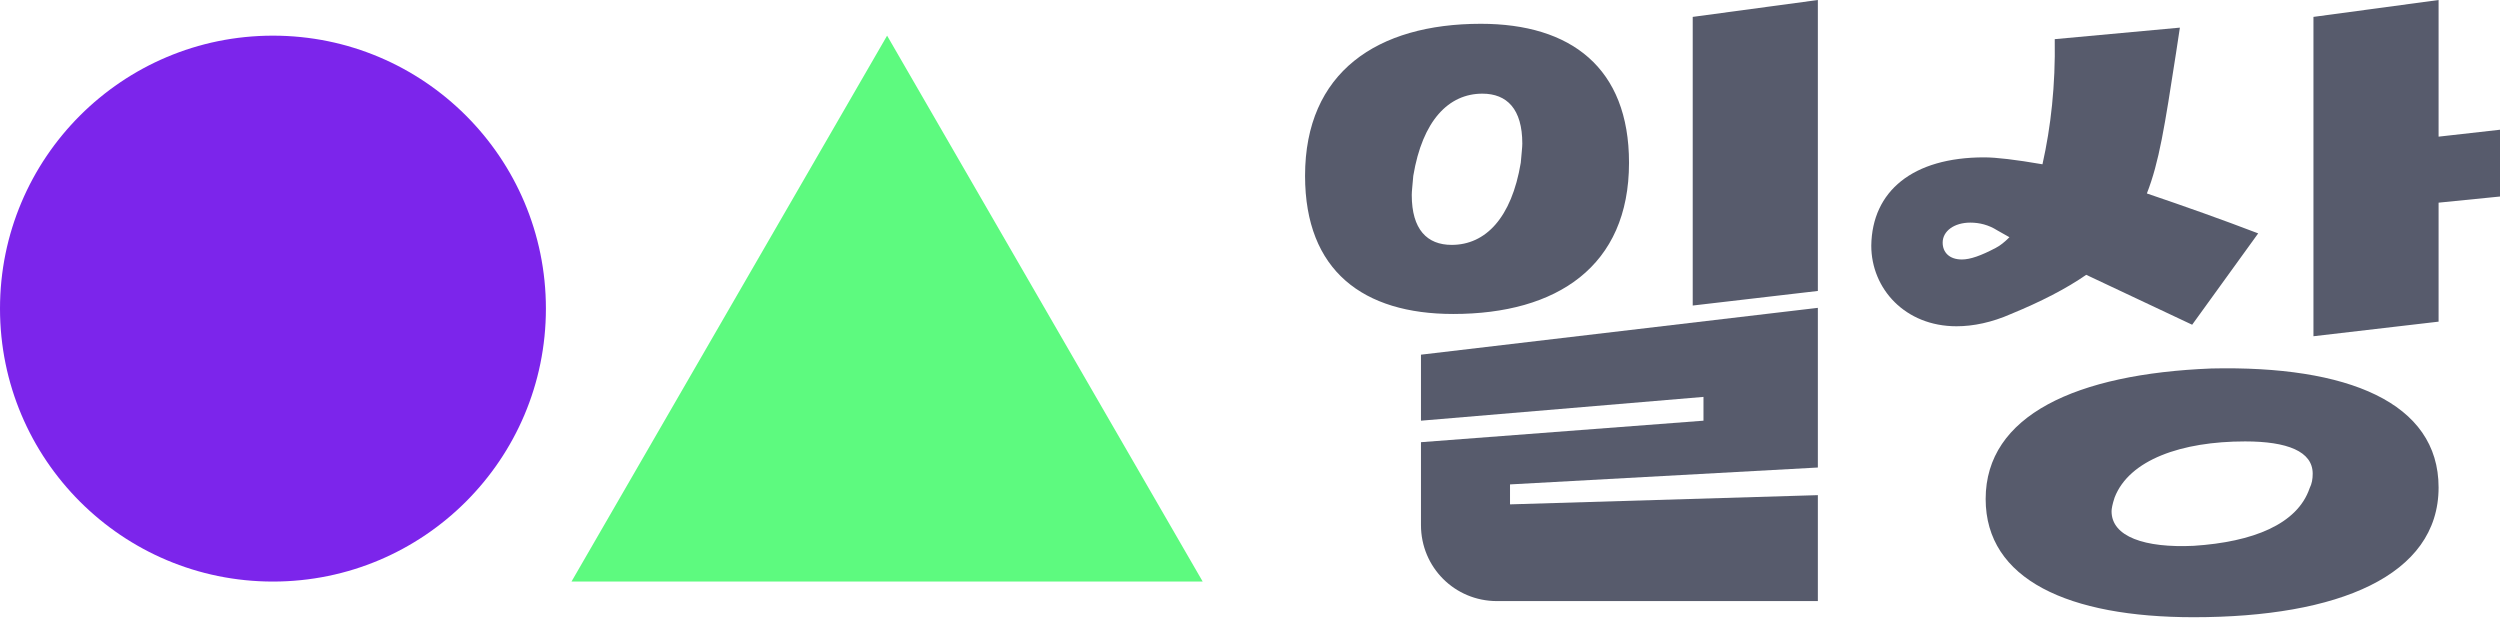<svg width="168" height="42" viewBox="0 0 168 42" fill="none" xmlns="http://www.w3.org/2000/svg">
<path d="M18.342 39.081C28.473 39.081 36.685 30.869 36.685 20.738C36.685 10.608 28.473 2.396 18.342 2.396C8.212 2.396 0 10.608 0 20.738C0 30.869 8.212 39.081 18.342 39.081Z" fill="#7C25EB"/>
<path d="M59.613 2.396L80.821 39.081H38.404L59.613 2.396Z" fill="#5DFA7F"/>
<path d="M155.206 32.81C155.361 32.5 155.413 32.191 155.413 31.83C155.413 30.334 153.71 29.663 150.873 29.663C146.591 29.663 143.083 30.901 142.103 33.429C141.948 33.893 141.897 34.203 141.897 34.358C141.897 36.06 144.115 36.834 147.416 36.679C151.389 36.421 154.381 35.234 155.206 32.81ZM125.75 16.508C125.801 12.845 128.535 10.575 133.333 10.575C134.158 10.575 135.448 10.73 137.254 11.04C137.821 8.512 138.131 5.726 138.079 2.631L146.488 1.857L146.23 3.559C145.456 8.564 145.095 10.885 144.27 13C146.849 13.877 149.325 14.754 151.75 15.683L147.313 21.822L140.194 18.468C138.853 19.397 137.15 20.274 135.139 21.099C133.849 21.667 132.611 21.925 131.476 21.925C128.019 21.925 125.75 19.397 125.75 16.508ZM130.547 16.302C130.547 16.972 131.011 17.437 131.837 17.437C132.404 17.437 133.127 17.179 134.107 16.663C134.416 16.508 134.726 16.25 135.035 15.941L134.21 15.476C133.642 15.115 133.023 14.96 132.404 14.96C131.321 14.96 130.547 15.528 130.547 16.302ZM133.436 33.532C133.436 27.909 139.523 25.123 148.603 24.762C157.734 24.556 163.873 27.032 163.873 32.758C163.873 38.691 157.115 41.477 147.416 41.477C139.008 41.477 133.436 38.949 133.436 33.532ZM155.464 22.595V1.135L163.873 -6.10352e-05V9.183L168 8.718V13.206L163.873 13.619V21.615L155.464 22.595Z" fill="#575B6C"/>
<path d="M122.16 20.687V31.417L101.473 32.552V33.893L122.16 33.274V40.393H100.596C97.759 40.393 95.489 38.123 95.489 35.286V29.715L114.474 28.27V26.671L95.489 28.27V23.834L122.16 20.687ZM87.7 11.814C87.7 4.849 92.549 1.599 99.513 1.599C105.549 1.599 109.47 4.54 109.47 10.937C109.47 17.901 104.62 21.099 97.656 21.099C91.62 21.099 87.7 18.21 87.7 11.814ZM94.973 11.814C94.922 12.433 94.87 12.845 94.87 13.103C94.87 15.425 95.902 16.456 97.553 16.456C99.823 16.456 101.577 14.651 102.196 10.937C102.247 10.318 102.299 9.905 102.299 9.647C102.299 7.325 101.267 6.294 99.616 6.294C97.346 6.294 95.592 8.099 94.973 11.814ZM113.751 20.532V1.135L122.16 -6.10352e-05V19.552L113.751 20.532Z" fill="#575B6C"/>
</svg>
